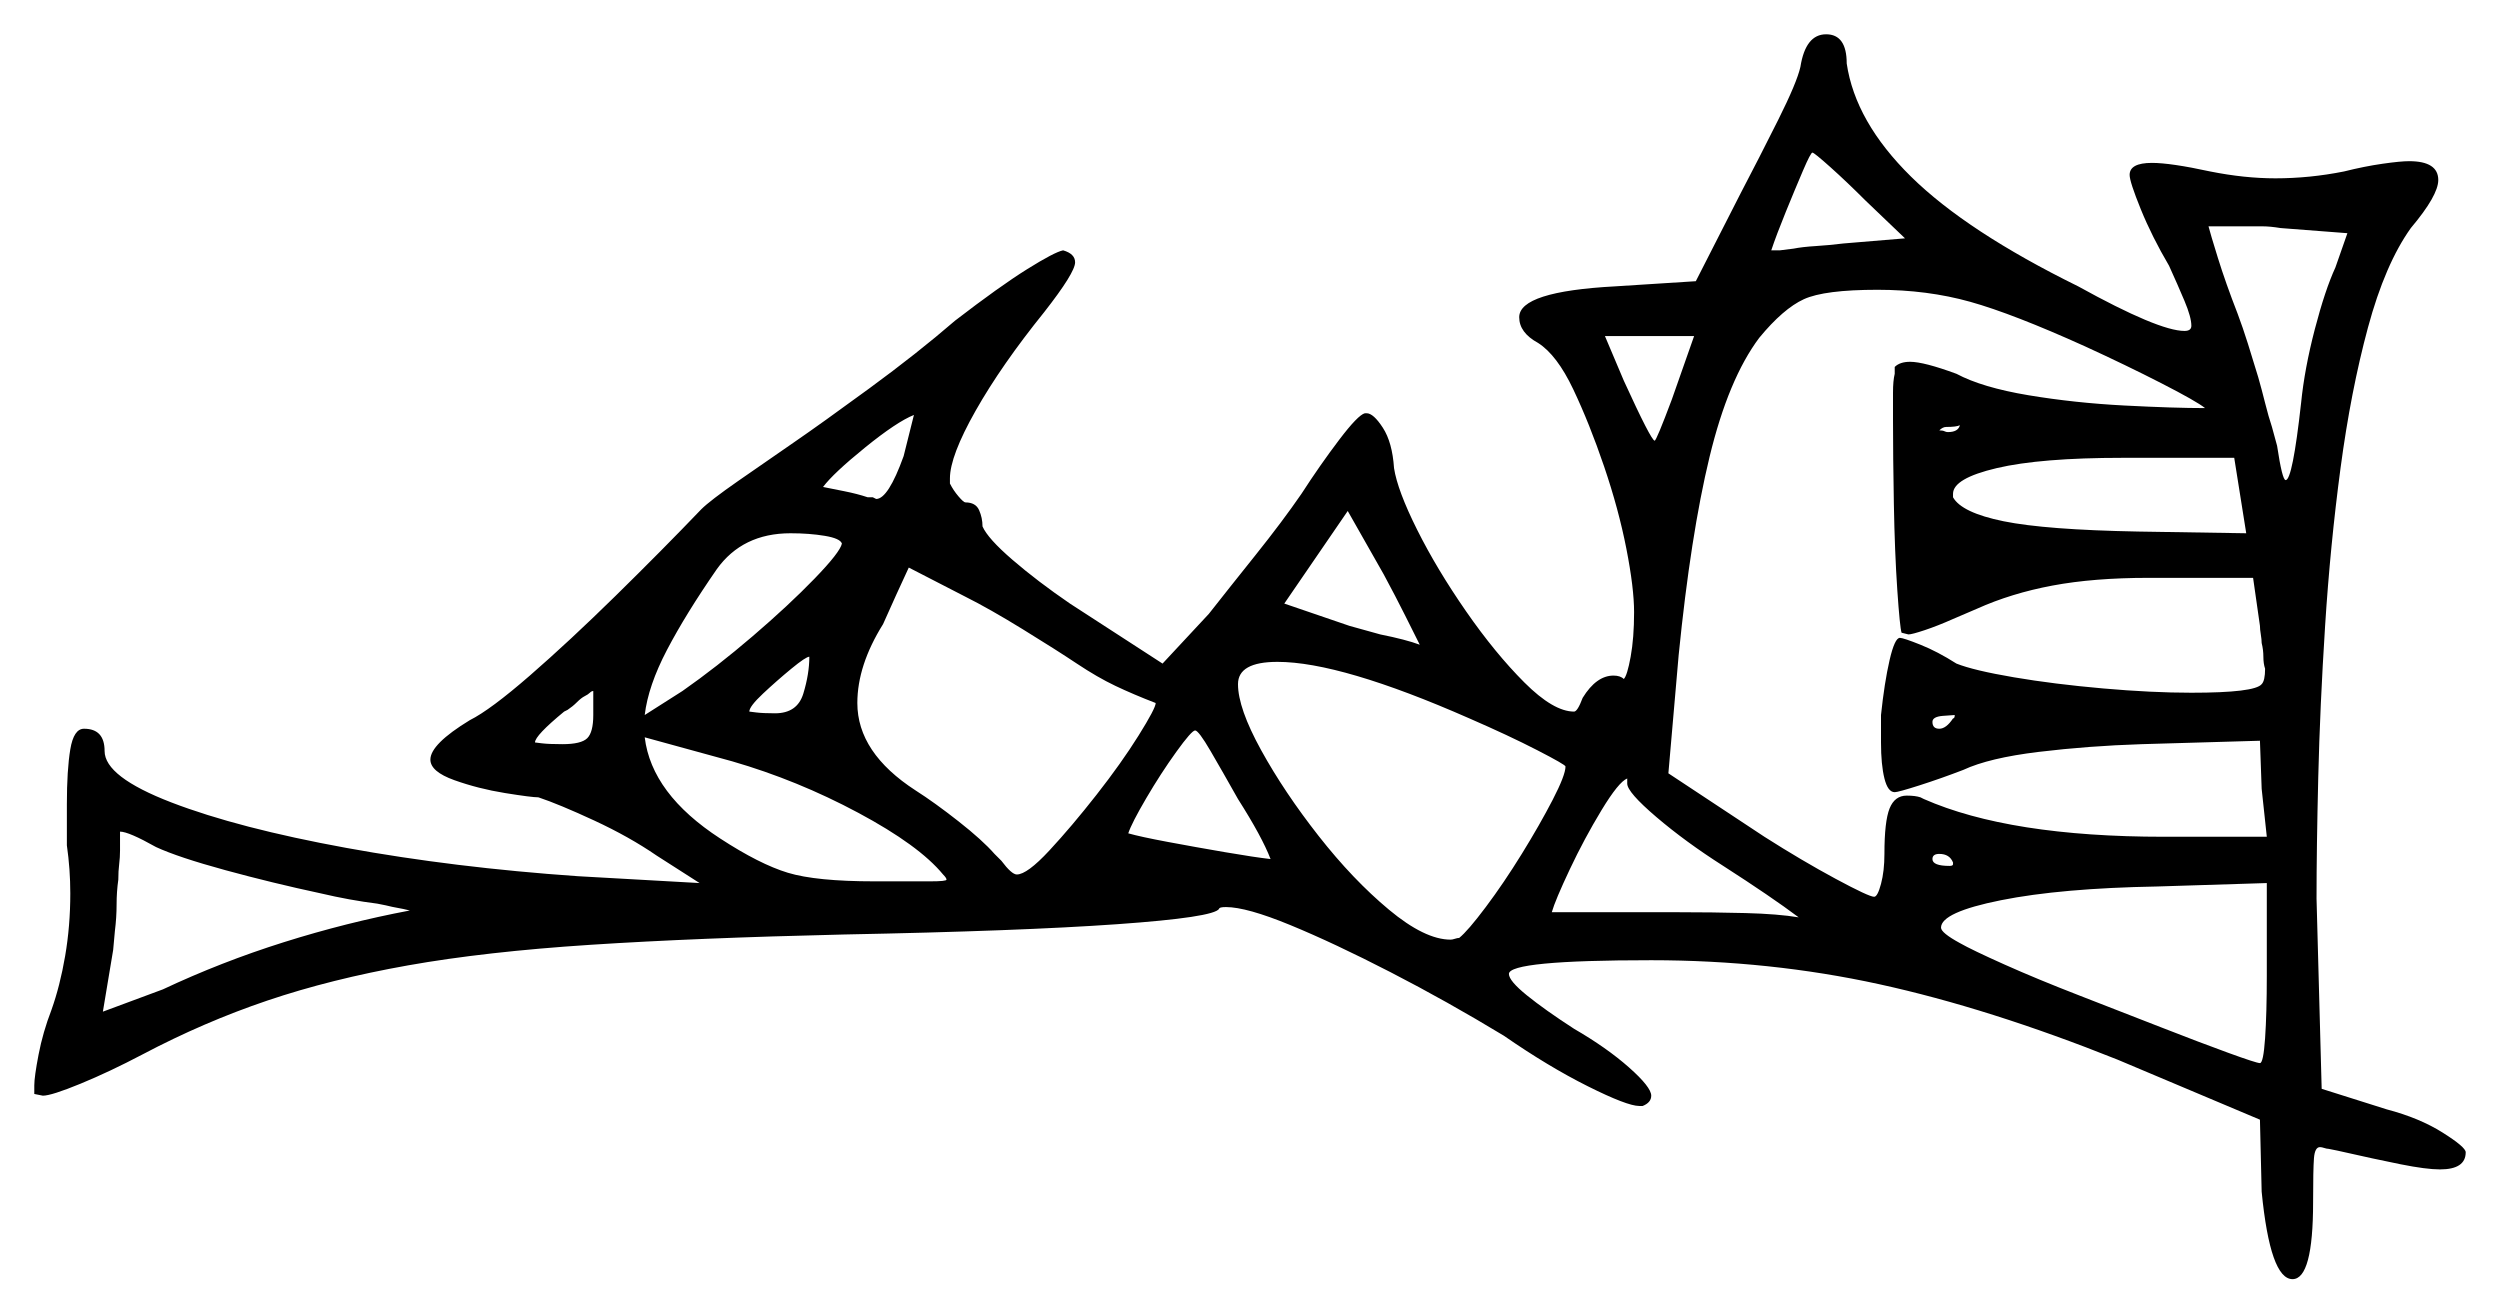 <svg xmlns="http://www.w3.org/2000/svg" width="729.0" height="383.0" viewBox="0 0 729.0 383.0"><path d="M93.5 260.5Q79.5 257.5 65.75 253.75Q52.0 250.0 45.5 247.0Q37.5 242.5 35.0 242.5V248.0Q35.0 250.0 34.75 252.0Q34.5 254.0 34.5 256.5Q34.0 260.0 34.0 263.75Q34.0 267.5 33.5 271.5L33.0 277.0L30.0 295.0L47.5 288.5Q64.5 280.5 82.75 274.75Q101.0 269.0 119.5 265.5Q117.5 265.0 116.0 264.75Q114.5 264.5 112.5 264.0L110.0 263.5Q102.0 262.5 93.5 260.5ZM173.0 208.5V201.5Q172.5 201.5 172.0 202.0Q171.5 202.5 170.5 203.0Q169.5 203.5 168.25 204.75Q167.0 206.0 165.5 207.0L164.5 207.5Q156.0 214.5 156.0 216.5Q156.0 216.5 158.0 216.75Q160.0 217.0 164.0 217.0Q169.5 217.0 171.25 215.25Q173.0 213.5 173.0 208.5ZM245.5 158.5Q245.0 157.0 240.5 156.25Q236.0 155.5 230.5 155.5Q216.5 155.5 209.0 166.0Q200.0 179.0 194.5 189.5Q189.0 200.0 188.0 208.5L199.0 201.5Q209.0 194.5 219.5 185.5Q230.0 176.5 237.5 168.75Q245.0 161.0 245.5 158.5ZM226.0 208.0Q232.5 208.0 234.25 202.25Q236.0 196.5 236.0 191.5Q235.0 191.5 230.75 195.0Q226.5 198.5 222.5 202.25Q218.5 206.0 218.5 207.5Q218.5 207.5 220.5 207.75Q222.5 208.0 226.0 208.0ZM213.5 222.0 188.0 215.0Q190.0 231.5 210.0 244.5Q221.5 252.0 229.75 254.5Q238.0 257.0 255.0 257.0Q266.5 257.0 271.25 257.0Q276.0 257.0 276.0 256.5Q276.0 256.0 275.0 255.0Q268.0 246.5 250.25 237.0Q232.5 227.5 213.5 222.0ZM263.5 133.0Q264.5 129.0 265.25 126.0Q266.0 123.0 266.5 121.0Q261.5 123.0 252.25 130.5Q243.0 138.0 240.0 142.0Q242.5 142.5 246.25 143.25Q250.0 144.0 253.0 145.0H254.5L255.5 145.5Q259.0 145.5 263.5 133.0ZM314.0 193.5Q308.0 189.5 298.25 183.5Q288.5 177.5 281.5 174.0L265.0 165.5Q261.5 173.0 257.5 182.0Q250.0 194.0 250.0 205.0Q250.0 219.5 267.0 230.5Q272.5 234.0 279.5 239.5Q286.5 245.0 290.0 249.0L292.0 251.0Q295.0 255.0 296.5 255.0Q299.5 255.0 306.0 248.0Q312.5 241.0 319.75 231.75Q327.0 222.5 332.0 214.5Q337.0 206.5 337.0 205.0Q330.5 202.5 325.25 200.0Q320.0 197.5 314.0 193.5ZM361.0 233.0Q356.5 225.0 353.0 219.0Q349.5 213.0 348.5 213.0Q347.5 213.0 343.0 219.25Q338.5 225.5 334.25 232.75Q330.0 240.0 329.0 243.0Q332.5 244.0 340.5 245.5Q348.5 247.0 357.25 248.5Q366.0 250.0 370.5 250.5Q368.0 244.0 361.0 233.0ZM414.0 188.0Q412.5 185.0 409.75 179.5Q407.0 174.0 403.5 167.5L393.0 149.0L374.5 176.0L393.5 182.5L402.5 185.0Q410.0 186.5 414.0 188.0ZM428.5 209.5Q391.0 193.0 372.5 193.0Q361.0 193.0 361.0 199.5Q361.0 206.5 367.75 218.75Q374.5 231.0 384.5 243.75Q394.5 256.5 405.0 265.25Q415.5 274.0 423.0 274.0Q423.5 274.0 424.25 273.75Q425.0 273.5 425.5 273.5Q428.0 271.5 433.25 264.5Q438.5 257.5 443.75 249.0Q449.0 240.5 452.75 233.25Q456.5 226.0 456.5 223.5Q456.5 223.0 448.25 218.75Q440.0 214.5 428.5 209.5ZM474.5 228.5V227.0Q472.0 228.0 467.0 236.25Q462.0 244.5 457.75 253.5Q453.5 262.5 452.5 266.0H488.5Q499.5 266.0 509.0 266.25Q518.5 266.5 524.5 267.5Q520.5 264.5 515.0 260.75Q509.5 257.0 502.5 252.5Q491.5 245.5 483.0 238.25Q474.5 231.0 474.5 228.5ZM569.5 252.0V251.5Q568.5 249.0 565.5 249.0Q563.5 249.0 563.5 250.5Q563.5 252.5 568.5 252.5Q569.5 252.5 569.5 252.0ZM487.5 116.5 494.0 98.0H468.0L473.5 111.0Q481.5 128.5 482.5 128.5Q483.0 128.5 487.5 116.5ZM569.5 209.5Q570.0 209.5 570.0 208.5Q569.5 208.5 566.5 208.75Q563.5 209.0 563.5 210.5Q563.5 212.5 565.5 212.5Q567.5 212.5 569.5 209.5ZM661.0 284.5V257.5L629.0 258.5Q601.0 259.0 583.5 262.5Q566.0 266.0 566.0 270.5Q566.0 272.0 571.5 275.0Q575.0 277.0 584.5 281.25Q594.0 285.5 606.25 290.25Q618.5 295.0 630.0 299.5Q641.5 304.0 649.75 307.0Q658.0 310.0 659.0 310.0Q660.0 310.0 660.5 302.75Q661.0 295.5 661.0 284.5ZM571.5 124.0Q570.5 124.5 567.5 124.5Q566.5 124.5 565.5 125.5Q566.5 125.5 567.0 125.75Q567.5 126.0 568.0 126.0Q571.0 126.0 571.5 124.0ZM608.0 101.0Q587.0 91.5 574.5 88.0Q562.0 84.5 547.5 84.5Q532.0 84.5 526.0 87.25Q520.0 90.0 513.0 98.5Q504.0 110.5 498.5 133.25Q493.0 156.0 489.5 191.0L486.5 225.5L514.5 244.0Q525.5 251.0 535.25 256.25Q545.0 261.5 546.5 261.5Q547.5 261.5 548.5 257.75Q549.5 254.0 549.5 249.0Q549.5 239.5 551.0 235.75Q552.5 232.0 556.0 232.0Q558.5 232.0 560.0 232.5L561.0 233.0Q586.0 244.0 631.0 244.0H661.0L659.5 230.0L659.0 216.0L624.5 217.0Q609.0 217.5 594.5 219.25Q580.0 221.0 572.5 224.5Q566.0 227.0 559.75 229.0Q553.5 231.0 552.5 231.0Q550.5 231.0 549.5 227.0Q548.5 223.0 548.5 216.5V208.5Q549.5 199.0 551.0 192.5Q552.5 186.0 554.0 186.0Q555.0 186.0 560.0 188.0Q565.0 190.0 570.5 193.5Q575.5 195.5 587.25 197.5Q599.0 199.5 613.25 200.75Q627.5 202.0 639.0 202.0Q657.5 202.0 659.5 199.5Q660.5 198.5 660.5 195.0Q660.0 193.5 660.0 191.5Q660.0 189.5 659.5 187.5Q659.5 186.5 659.25 185.0Q659.0 183.5 659.0 182.5L657.0 168.5H626.5Q610.5 168.5 598.5 170.75Q586.5 173.0 576.5 177.5L569.5 180.5Q565.0 182.5 561.25 183.75Q557.5 185.0 556.5 185.0L554.5 184.5Q554.0 183.0 553.25 172.0Q552.5 161.0 552.25 147.0Q552.0 133.0 552.0 122.5Q552.0 118.0 552.0 114.5Q552.0 111.0 552.5 109.0V107.0Q554.0 105.5 557.0 105.5Q561.0 105.5 570.5 109.0Q578.0 113.0 591.5 115.25Q605.0 117.5 619.5 118.25Q634.0 119.0 643.0 119.0Q640.5 117.0 630.25 111.75Q620.0 106.5 608.0 101.0ZM555.5 69.5 544.0 58.5Q538.5 53.0 533.75 48.75Q529.0 44.5 528.5 44.5Q528.0 44.5 525.75 49.75Q523.5 55.0 520.75 61.75Q518.0 68.5 516.5 73.0Q517.5 73.0 518.0 73.0Q518.5 73.0 519.0 73.0L523.0 72.5Q525.5 72.0 529.5 71.75Q533.5 71.5 537.5 71.0ZM623.5 155.0 655.0 155.5 651.5 133.5H619.0Q595.0 133.5 582.25 136.5Q569.5 139.5 569.5 144.0V145.0Q572.0 149.5 584.25 152.0Q596.5 154.5 623.5 155.0ZM681.0 78.0 684.5 68.0 665.0 66.5Q662.0 66.0 659.75 66.0Q657.5 66.0 655.0 66.0H644.0Q644.5 68.0 646.75 75.25Q649.0 82.5 652.5 91.5Q654.0 95.5 655.5 100.25Q657.0 105.0 658.5 110.0Q659.5 113.5 660.5 117.5Q661.5 121.5 662.5 124.5L664.0 130.0Q665.5 140.0 666.5 140.0Q668.5 140.0 671.0 117.5Q672.0 107.5 675.0 96.0Q678.0 84.5 681.0 78.0ZM525.0 19.5Q526.5 10.0 532.5 10.0Q538.5 10.0 538.5 18.5Q541.0 35.5 557.25 51.5Q573.5 67.5 606.0 83.5Q629.5 96.5 637.0 96.5Q639.0 96.5 639.0 95.0Q639.0 92.5 637.0 87.75Q635.0 83.0 632.5 77.5Q627.5 69.0 624.25 61.0Q621.0 53.0 621.0 51.0Q621.0 47.5 627.5 47.5Q633.0 47.5 644.5 50.0Q649.5 51.0 654.25 51.5Q659.0 52.0 663.5 52.0Q668.5 52.0 673.5 51.5Q678.5 51.0 683.5 50.0Q689.5 48.5 694.75 47.75Q700.0 47.0 702.5 47.0Q711.0 47.0 711.0 52.5Q711.0 57.0 703.0 66.5Q695.5 77.0 690.5 95.5Q685.5 114.0 682.5 136.5Q679.5 159.0 678.0 182.5Q676.5 206.0 676.0 226.75Q675.5 247.5 675.5 262.0L677.0 317.5L696.0 323.5Q705.5 326.0 712.25 330.25Q719.0 334.5 719.0 336.0Q719.0 341.0 711.5 341.0Q707.5 341.0 700.0 339.5Q692.5 338.0 681.5 335.5L679.0 335.0Q678.5 335.0 677.75 334.75Q677.0 334.5 676.5 334.5Q675.0 334.5 674.75 337.75Q674.5 341.0 674.5 350.5Q674.5 373.0 668.5 373.0Q662.0 373.0 659.5 347.5L659.0 326.5L617.5 309.0Q580.0 294.0 548.0 287.0Q516.0 280.0 481.5 280.0Q440.0 280.0 440.0 284.0Q440.0 286.0 445.25 290.25Q450.5 294.5 459.0 300.0Q468.5 305.5 475.0 311.25Q481.5 317.0 481.5 319.5Q481.5 321.5 479.0 322.5H478.0Q474.5 322.5 463.0 316.75Q451.5 311.0 438.5 302.0Q422.0 292.0 405.5 283.5Q389.0 275.0 376.25 269.75Q363.5 264.5 357.5 264.5Q355.5 264.5 355.5 265.0Q354.0 267.5 325.75 269.5Q297.5 271.5 246.0 272.5Q203.0 273.5 172.25 275.5Q141.5 277.5 119.0 281.5Q96.5 285.5 78.0 291.75Q59.5 298.0 41.5 307.5Q32.0 312.5 23.5 316.0Q15.0 319.5 12.5 319.5L10.0 319.0V316.5Q10.0 314.0 11.25 307.5Q12.5 301.0 15.0 294.5Q17.5 287.5 19.0 278.75Q20.5 270.0 20.5 260.5Q20.5 257.0 20.25 253.5Q20.0 250.0 19.5 246.5V234.5Q19.5 224.5 20.5 218.5Q21.5 212.5 24.5 212.5Q30.5 212.5 30.5 219.0Q30.5 226.5 50.0 234.0Q69.5 241.5 101.0 247.25Q132.5 253.0 168.5 255.5L204.0 257.5L191.5 249.5Q183.5 244.0 173.25 239.25Q163.0 234.5 157.0 232.5Q155.0 232.5 147.25 231.25Q139.5 230.0 132.5 227.5Q125.5 225.0 125.5 221.5Q125.5 217.0 137.0 210.0Q143.0 207.0 154.5 197.0Q166.0 187.0 179.5 173.75Q193.0 160.5 204.5 148.5Q207.0 146.0 215.25 140.25Q223.5 134.5 231.5 129.0Q239.5 123.5 253.5 113.25Q267.5 103.0 278.5 93.5Q291.5 83.5 299.5 78.5Q307.5 73.5 310.0 73.0Q313.5 74.0 313.5 76.5Q313.5 79.5 304.5 91.0Q292.0 106.5 284.5 119.75Q277.0 133.0 277.0 139.5V141.0Q278.0 143.0 279.5 144.75Q281.0 146.5 281.5 146.5Q284.5 146.5 285.5 148.75Q286.5 151.0 286.5 153.5Q288.0 157.0 295.25 163.25Q302.5 169.5 312.0 176.0L339.0 193.5L352.5 179.0Q358.0 172.0 366.0 162.0Q374.0 152.0 379.5 144.0Q385.0 135.5 390.5 128.25Q396.0 121.0 398.0 120.5H398.5Q400.5 120.5 403.25 124.75Q406.0 129.0 406.5 136.5Q407.5 143.0 413.25 154.5Q419.0 166.0 427.5 178.25Q436.0 190.5 444.5 199.0Q453.0 207.5 459.0 207.5Q460.0 207.5 461.5 203.5Q465.5 197.0 470.5 197.0Q472.5 197.0 473.5 198.0Q474.5 197.0 475.5 191.5Q476.5 186.0 476.5 178.5Q476.5 171.5 474.25 160.0Q472.0 148.5 467.75 136.0Q463.5 123.5 458.75 113.5Q454.0 103.5 448.5 100.0Q443.0 97.0 443.0 92.5Q443.0 85.0 471.0 83.5L494.5 82.0L507.5 56.5Q513.0 46.0 518.5 35.0Q524.0 24.0 525.0 19.5Z" fill="black" /></svg>